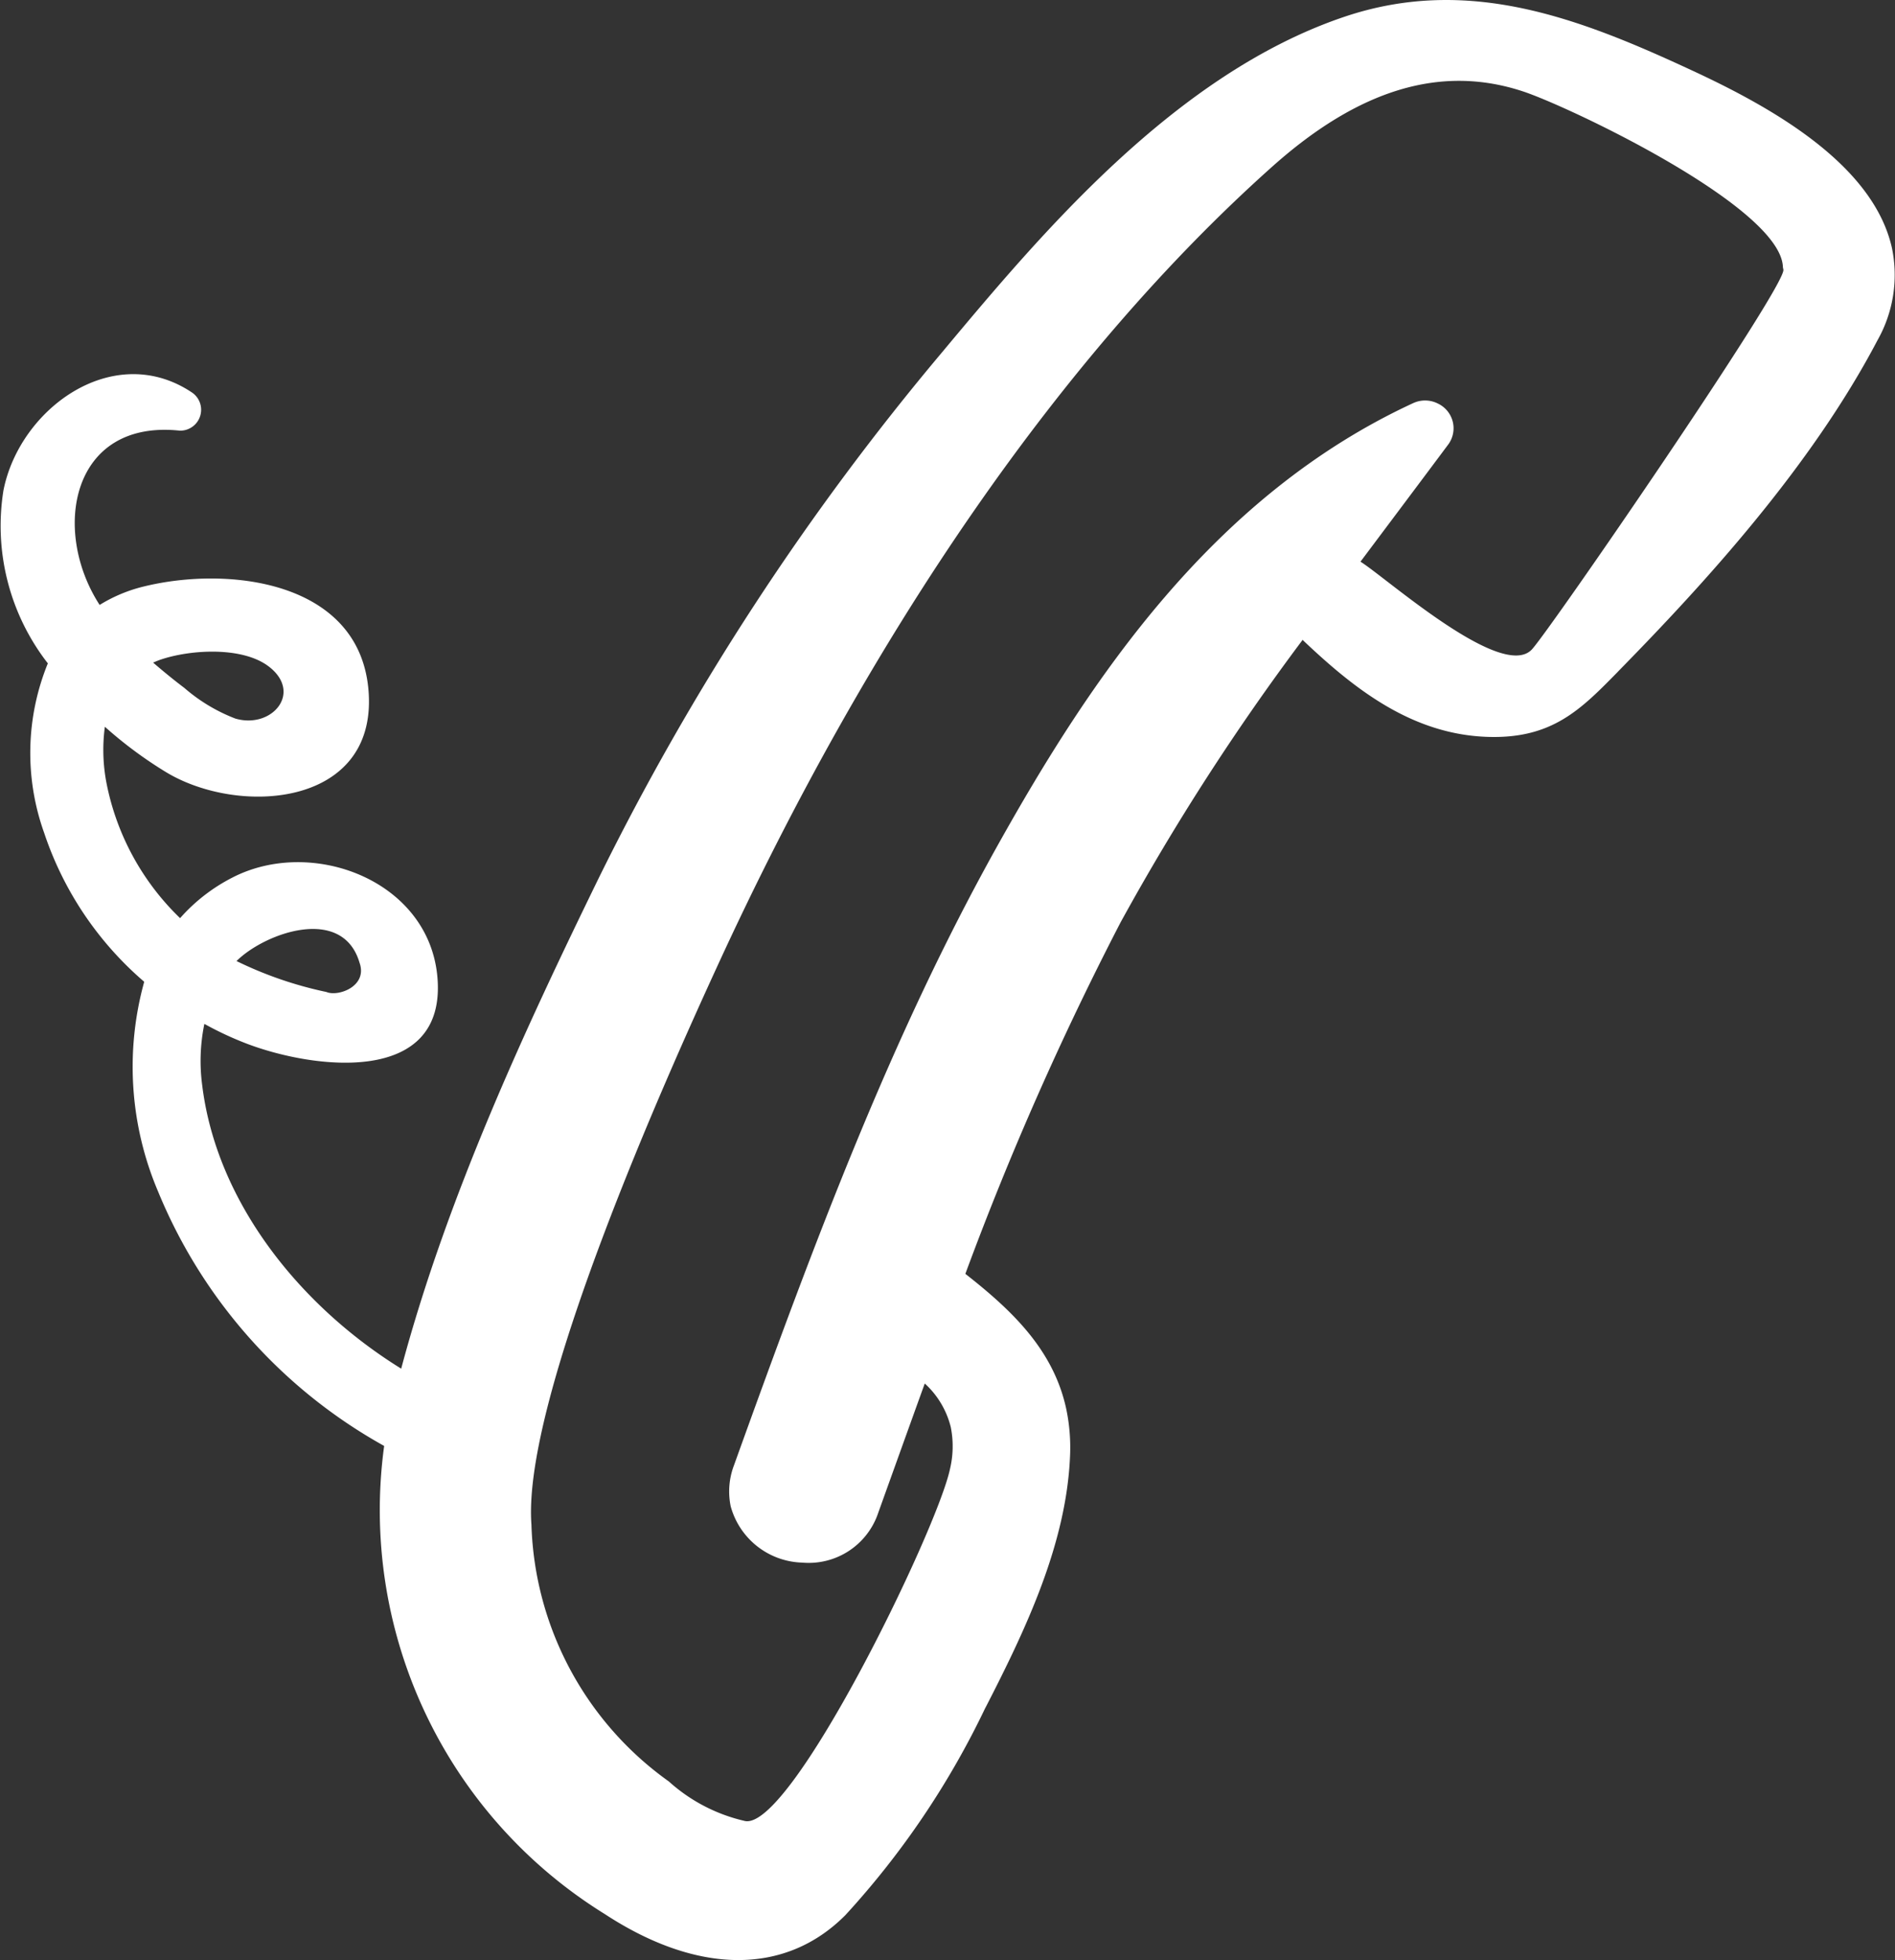 <svg xmlns="http://www.w3.org/2000/svg" width="71.891" height="74.342"><rect width="100%" height="100%" fill="#333333" stroke="none"/><path d="M182.575 1162.246a1.037 1.037 0 0 0-.407-1.522 1.075 1.075 0 0 0-.937-.022c-7.6 3.511-12.243 10.462-15.783 16.8-4.019 7.2-6.9 14.9-9.991 23.491a2.786 2.786 0 0 0-.124 1.55 2.9 2.9 0 0 0 2.716 2.137 2.78 2.78 0 0 0 2.883-1.893s1.311-3.651 1.764-4.9a3.315 3.315 0 0 1 .986 1.651 3.713 3.713 0 0 1-.031 1.6c-.5 2.339-6.1 13.863-7.814 13.333a6.445 6.445 0 0 1-2.851-1.492 12.415 12.415 0 0 1-5.212-9.744c-.36-4.783 5.164-17.066 7.048-21.166 5.871-12.785 13.148-23.27 21.04-30.319 3.309-2.958 6.431-3.894 9.539-2.864 1.752.581 9.744 4.367 9.85 6.648 0 .039.015.076.019.115.066.681-8.876 13.69-9.544 14.4-1.136 1.2-5.506-2.707-6.5-3.331.375-.5 2.61-3.478 3.345-4.466Zm-41.322 19.683c.317.891-.806 1.3-1.258 1.109a14.557 14.557 0 0 1-3.409-1.173c1.073-1.066 4.023-2.127 4.667.064m-3.446-11.237c1.3.992.124 2.38-1.264 1.977a6.5 6.5 0 0 1-1.94-1.166c-.4-.3-.794-.625-1.181-.957.088-.037.175-.075.269-.108 1.154-.394 3.119-.506 4.116.254M165 1210.18c1.547-3.006 3.067-6.22 3.207-9.535a7.108 7.108 0 0 0-.153-1.836c-.5-2.246-2.1-3.732-3.818-5.081a117.651 117.651 0 0 1 5.888-13.329 90.441 90.441 0 0 1 6.906-10.714c1.934 1.835 4.15 3.613 7.092 3.68 2.389.056 3.472-1.05 4.846-2.449l.046-.049c3.246-3.309 7.295-7.726 9.825-12.545a5.033 5.033 0 0 0 .551-3.491c-.712-3.216-4.657-5.383-7.562-6.732-4.273-1.985-8.5-3.635-13.214-2.046-6.445 2.174-11.544 8.275-15.266 12.729a98.872 98.872 0 0 0-13.052 20c-2.69 5.519-5.7 11.943-7.463 18.542-3.813-2.358-7-6.286-7.549-10.748a6.96 6.96 0 0 1 .082-2.328 12.554 12.554 0 0 0 1.579.739c2.562.985 7.623 1.627 7.262-2.513-.32-3.667-4.756-5.333-7.774-3.777a6.716 6.716 0 0 0-1.988 1.541 9.709 9.709 0 0 1-2.789-5.108 6.624 6.624 0 0 1-.065-2.151 15.825 15.825 0 0 0 2.325 1.724c2.767 1.67 7.964 1.314 7.684-3.009-.275-4.235-5.284-4.833-8.53-4.035a5.737 5.737 0 0 0-1.677.7c-1.844-2.844-1.068-7.047 3.041-6.61a.792.792 0 0 0 .462-1.447c-2.965-1.982-6.535.587-7.152 3.713a8.491 8.491 0 0 0 1.684 6.56 8.992 8.992 0 0 0-.138 6.434 12.747 12.747 0 0 0 3.794 5.642 12.083 12.083 0 0 0 .525 7.952 19.519 19.519 0 0 0 8.578 9.652 18.011 18.011 0 0 0 8.368 17.753c3.534 2.315 6.863 2.327 9.134.037a31.984 31.984 0 0 0 5.311-7.87" transform="translate(-127.613 -1145.416)" style="fill:#fff"/></svg>